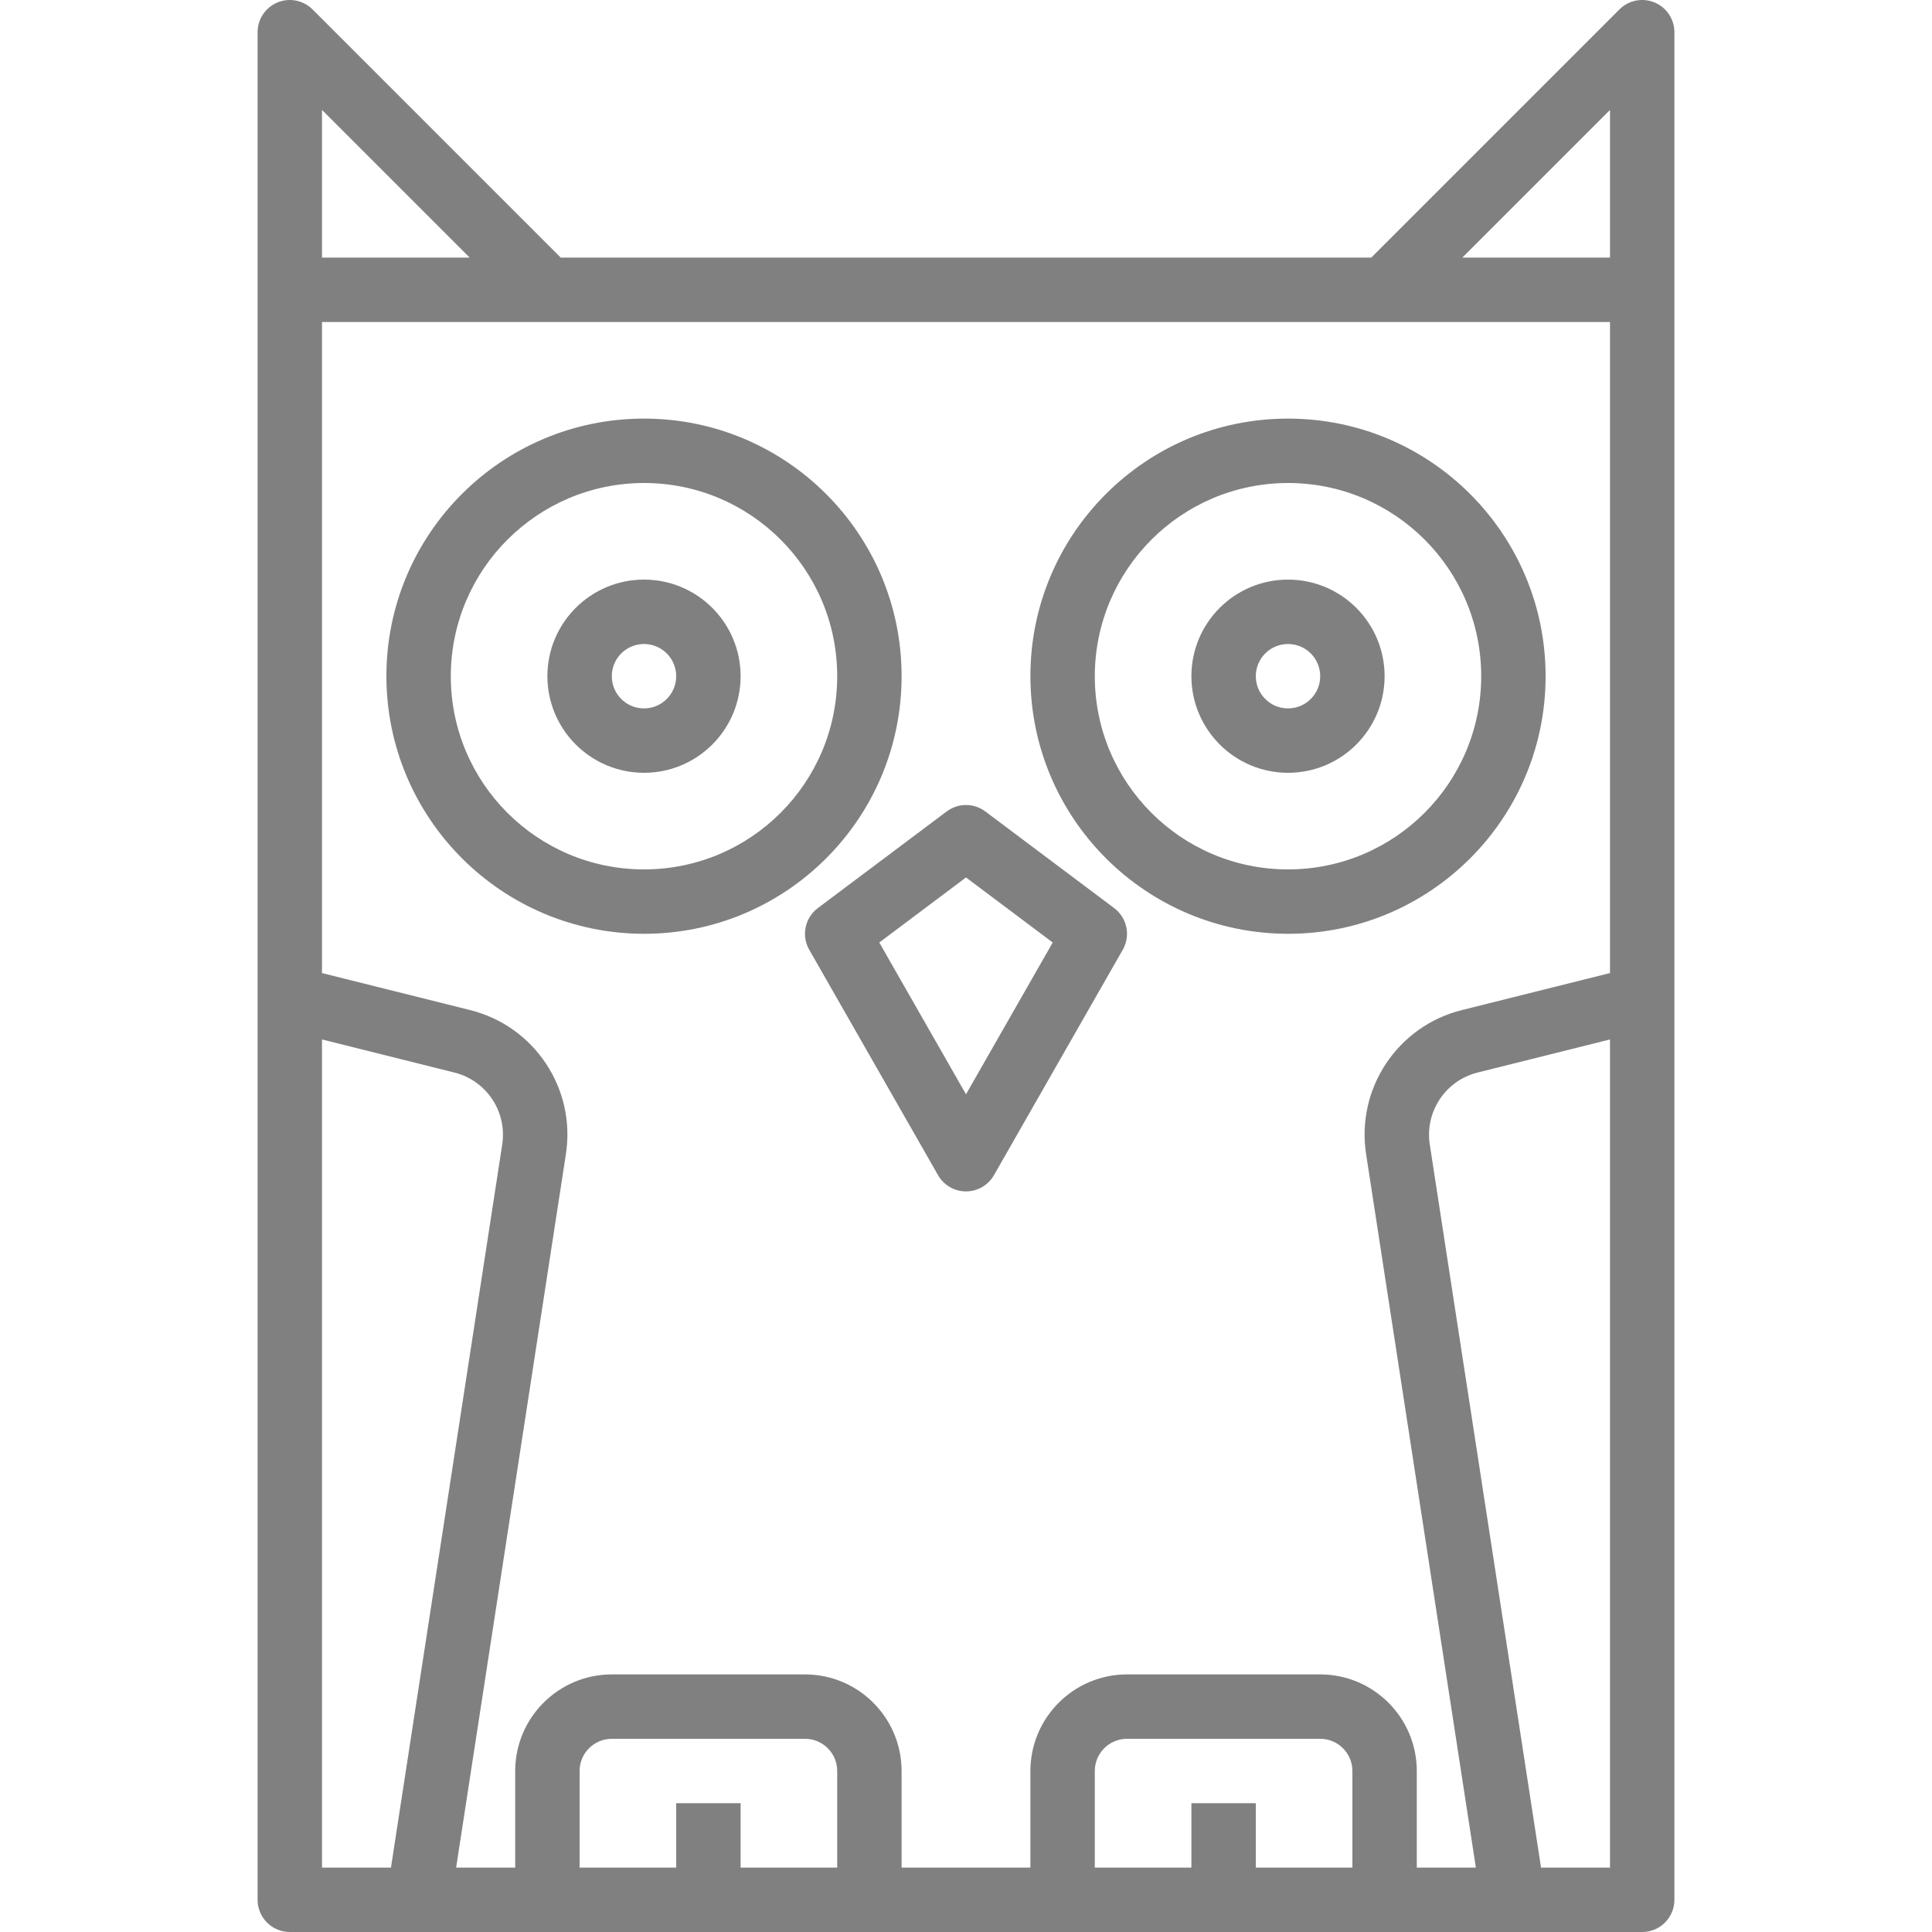<?xml version="1.0"?>
<svg xmlns="http://www.w3.org/2000/svg" height="512px" viewBox="-63 0 479 479.999" width="512px"><path d="m96.5 232c35.348 0 64-28.656 64-64 0-35.348-28.652-64-64-64s-64 28.652-64 64c.039 35.328 28.672 63.957 64 64zm0-112c26.508 0 48 21.488 48 48 0 26.508-21.492 48-48 48-26.512 0-48-21.492-48-48 .027-26.5 21.504-47.973 48-48zm0 0" fill="#808080"/><path d="m96.5 192c13.254 0 24-10.746 24-24s-10.746-24-24-24-24 10.746-24 24c.016 13.25 10.75 23.984 24 24zm0-32c4.418 0 8 3.582 8 8s-3.582 8-8 8-8-3.582-8-8c.004-4.418 3.582-7.996 8-8zm0 0" fill="#808080"/><path d="m256.5 192c13.254 0 24-10.746 24-24s-10.746-24-24-24-24 10.746-24 24c.016 13.25 10.75 23.984 24 24zm0-32c4.418 0 8 3.582 8 8s-3.582 8-8 8-8-3.582-8-8c.004-4.418 3.582-7.996 8-8zm0 0" fill="#808080"/><path d="m256.5 232c35.348 0 64-28.656 64-64 0-35.348-28.652-64-64-64s-64 28.652-64 64c.039 35.328 28.672 63.957 64 64zm0-112c26.508 0 48 21.488 48 48 0 26.508-21.492 48-48 48-26.512 0-48-21.492-48-48 .027-26.5 21.504-47.973 48-48zm0 0" fill="#808080"/><path d="m137.555 235.969 32 56c1.422 2.492 4.074 4.031 6.945 4.031s5.52-1.539 6.945-4.031l32-56c2.004-3.504 1.082-7.949-2.148-10.367l-32-24c-2.844-2.133-6.75-2.133-9.594 0l-32 24c-3.23 2.418-4.152 6.863-2.148 10.367zm38.945-17.969 21.547 16.164-21.547 37.711-21.547-37.711zm0 0" fill="#808080"/><path d="m344.5 480c4.418 0 8-3.582 8-8v-464c0-3.234-1.949-6.152-4.938-7.391-2.992-1.238-6.43-.555-8.719 1.734l-61.656 61.656h-201.375l-61.656-61.656c-2.289-2.289-5.73-2.973-8.719-1.734s-4.938 4.156-4.938 7.391v464c0 4.418 3.582 8 8 8zm-8-400v161.754l-36.719 9.176c-16.074 3.957-26.441 19.559-23.859 35.91l27.254 177.16h-14.676v-24c-.016-13.25-10.75-23.984-24-24h-48c-13.25.016-23.984 10.75-24 24v24h-32v-24c-.016-13.25-10.75-23.984-24-24h-48c-13.25.016-23.984 10.75-24 24v24h-14.676l27.254-177.16c2.582-16.352-7.793-31.957-23.867-35.91l-36.711-9.176v-161.754zm-320 384v-205.754l32.828 8.207c8.043 1.973 13.23 9.777 11.938 17.957l-27.633 179.59zm104 0v-16h-16v16h-24v-24c.004-4.418 3.582-7.996 8-8h48c4.418.004 7.996 3.582 8 8v24zm128 0v-16h-16v16h-24v-24c.004-4.418 3.582-7.996 8-8h48c4.418.004 7.996 3.582 8 8v24zm88 0h-17.133l-27.633-179.59c-1.293-8.176 3.891-15.98 11.93-17.957l32.836-8.207zm0-436.688v36.688h-36.688zm-320 0 36.688 36.688h-36.688zm0 0" fill="#808080"/></svg>
